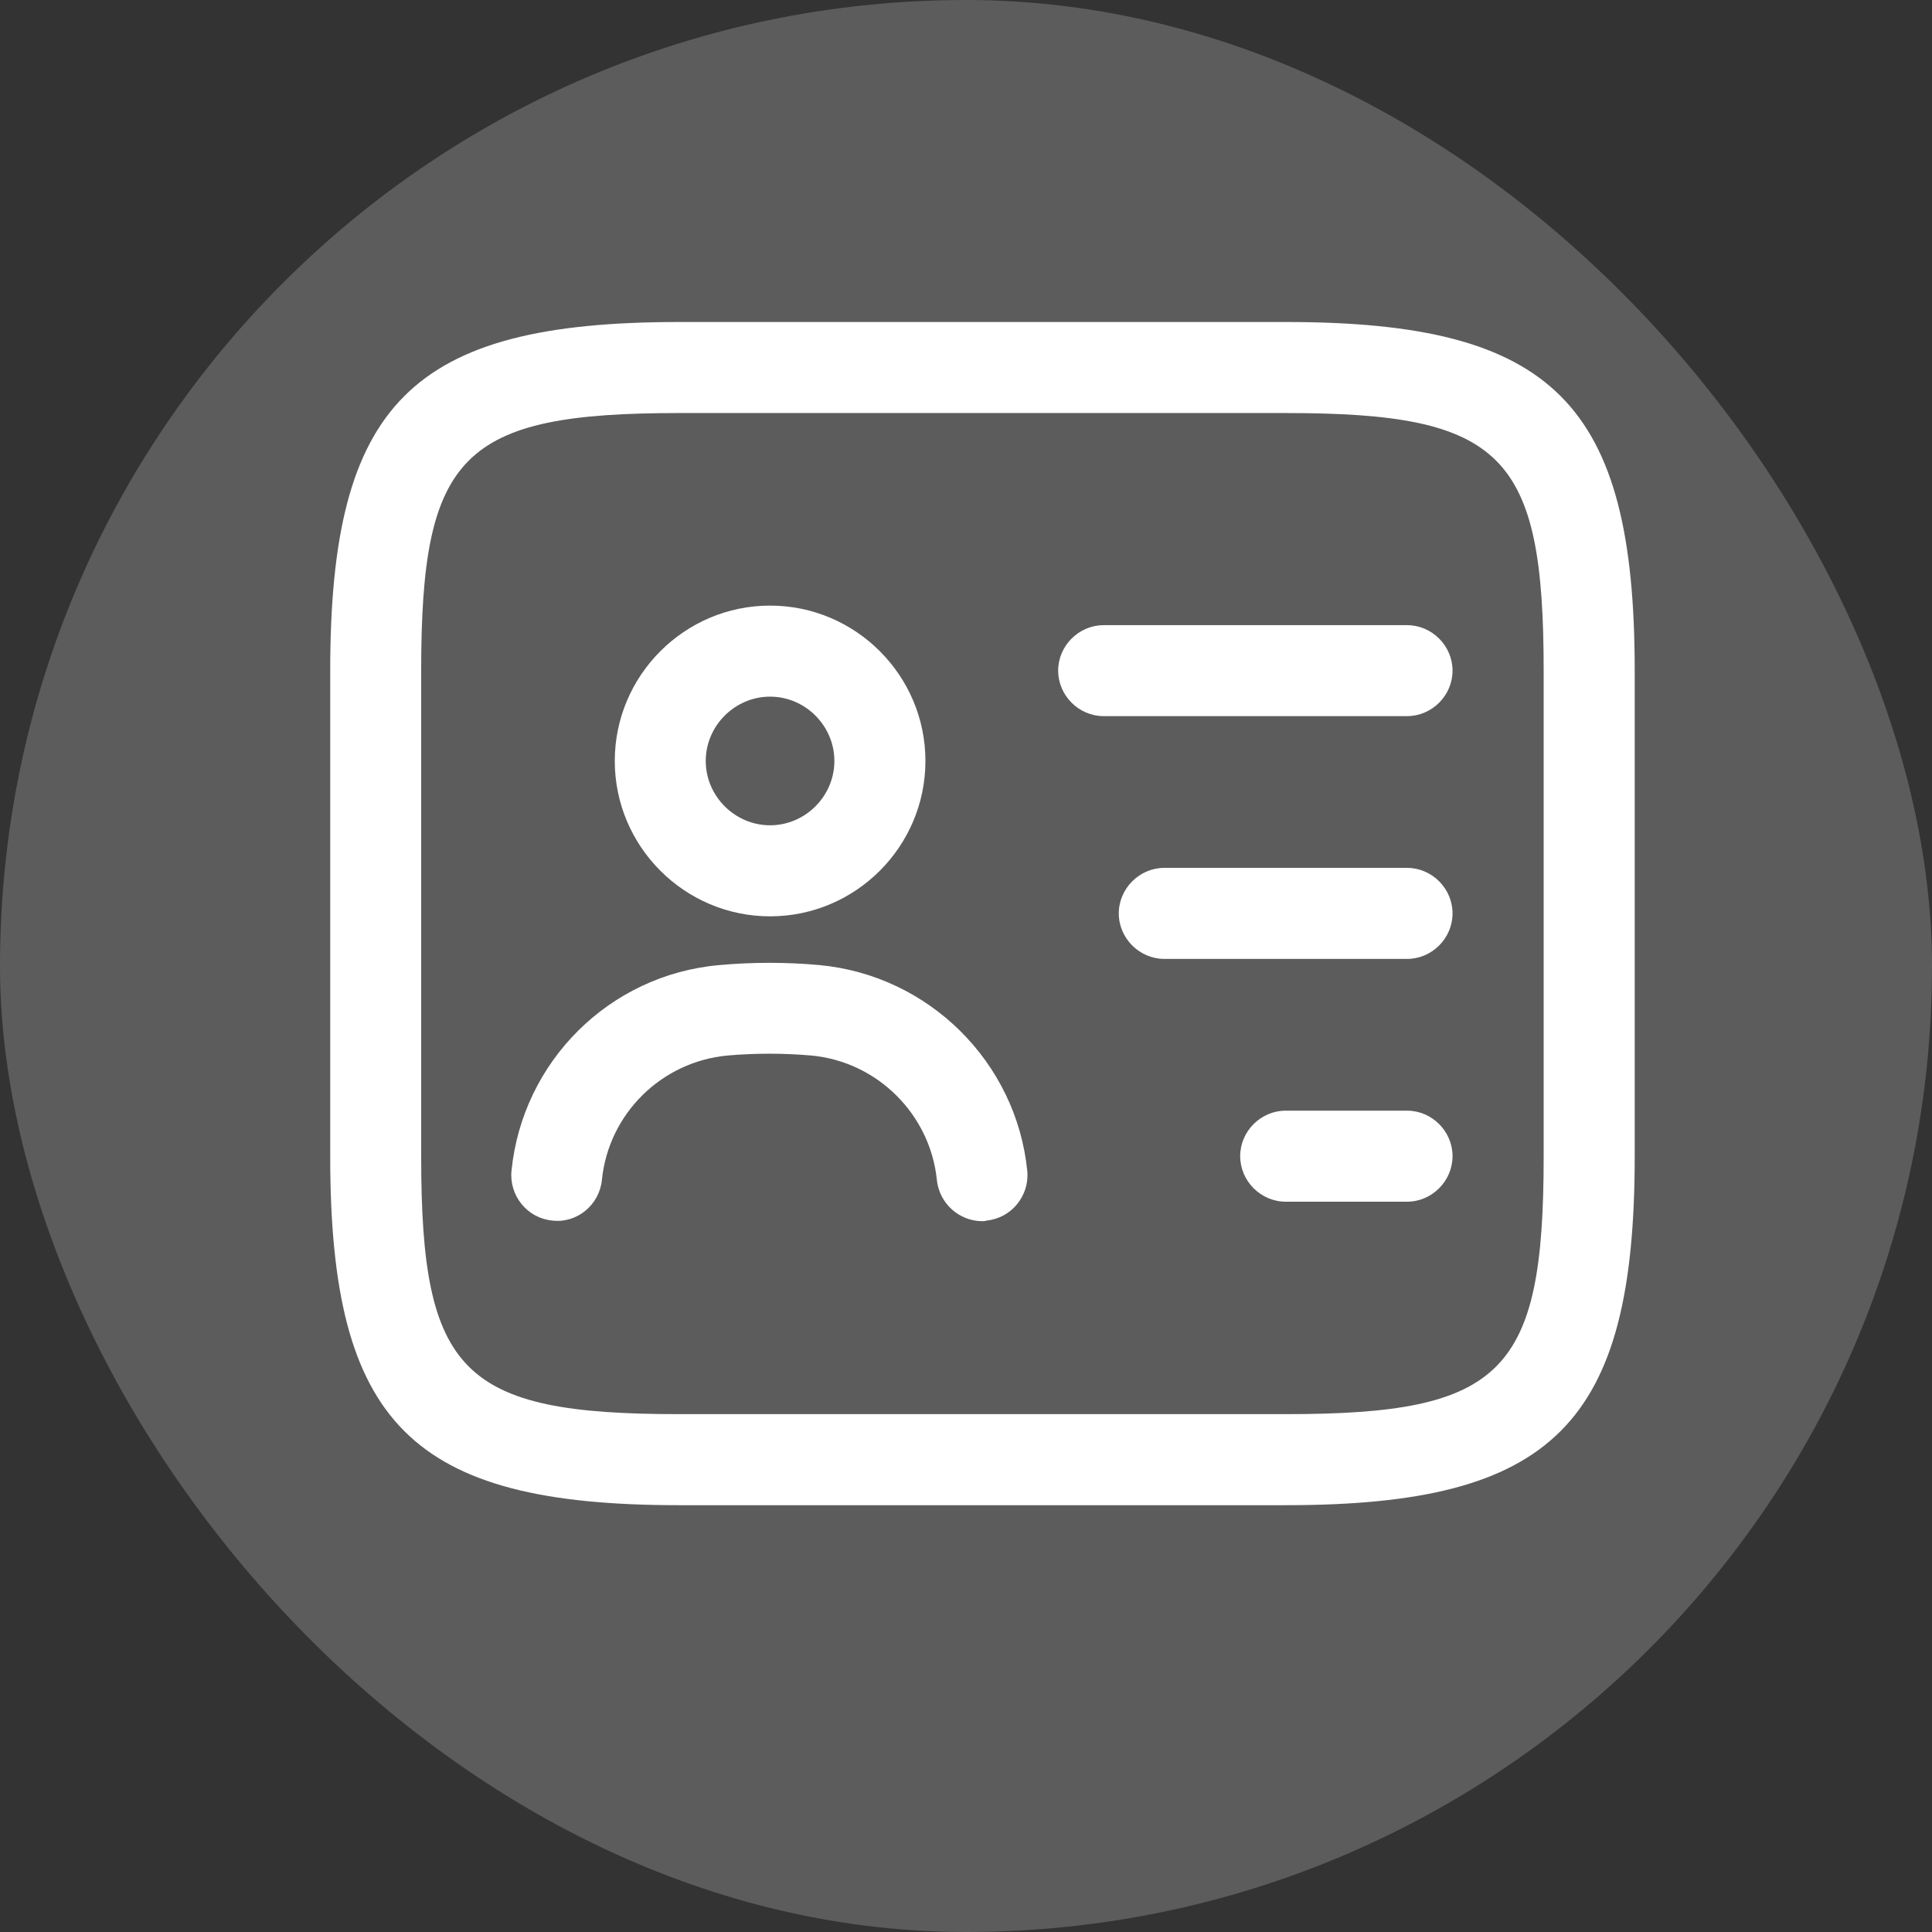 <svg xmlns="http://www.w3.org/2000/svg" width="24" height="24" viewBox="0 0 24 24" fill="none">
  <rect x="0" y="0" width="24" height="24" fill="#333333" stroke="none"/>
  <rect width="24" height="24" rx="12" fill="white" fill-opacity="0.2"/>
  <path d="M15.973 18.698H8.436C5.112 18.698 4.102 17.688 4.102 14.364V8.334C4.102 5.01 5.112 4 8.436 4H15.973C19.297 4 20.307 5.01 20.307 8.334V14.364C20.307 17.688 19.297 18.698 15.973 18.698ZM8.436 5.131C5.737 5.131 5.232 5.643 5.232 8.334V14.364C5.232 17.055 5.737 17.567 8.436 17.567H15.973C18.671 17.567 19.176 17.055 19.176 14.364V8.334C19.176 5.643 18.671 5.131 15.973 5.131H8.436Z" fill="white"/>
  <path d="M17.479 8.896H13.71C13.401 8.896 13.145 8.64 13.145 8.331C13.145 8.022 13.401 7.766 13.71 7.766H17.479C17.788 7.766 18.044 8.022 18.044 8.331C18.044 8.64 17.788 8.896 17.479 8.896Z" fill="white"/>
  <path d="M17.479 11.912H14.464C14.155 11.912 13.898 11.656 13.898 11.347C13.898 11.037 14.155 10.781 14.464 10.781H17.479C17.788 10.781 18.044 11.037 18.044 11.347C18.044 11.656 17.788 11.912 17.479 11.912Z" fill="white"/>
  <path d="M17.479 14.928H15.972C15.662 14.928 15.406 14.671 15.406 14.362C15.406 14.053 15.662 13.797 15.972 13.797H17.479C17.788 13.797 18.044 14.053 18.044 14.362C18.044 14.671 17.788 14.928 17.479 14.928Z" fill="white"/>
  <path d="M9.566 11.383C8.504 11.383 7.637 10.516 7.637 9.453C7.637 8.39 8.504 7.523 9.566 7.523C10.629 7.523 11.496 8.39 11.496 9.453C11.496 10.516 10.629 11.383 9.566 11.383ZM9.566 8.654C9.129 8.654 8.767 9.016 8.767 9.453C8.767 9.89 9.129 10.252 9.566 10.252C10.004 10.252 10.365 9.89 10.365 9.453C10.365 9.016 10.004 8.654 9.566 8.654Z" fill="white"/>
  <path d="M12.203 15.17C11.917 15.17 11.668 14.951 11.638 14.657C11.555 13.843 10.899 13.188 10.078 13.112C9.731 13.082 9.384 13.082 9.038 13.112C8.216 13.188 7.56 13.836 7.477 14.657C7.447 14.966 7.168 15.2 6.859 15.162C6.55 15.132 6.324 14.853 6.354 14.544C6.49 13.188 7.568 12.11 8.932 11.989C9.347 11.951 9.769 11.951 10.183 11.989C11.54 12.117 12.625 13.195 12.761 14.544C12.791 14.853 12.565 15.132 12.256 15.162C12.241 15.17 12.218 15.17 12.203 15.17Z" fill="white"/>
</svg>